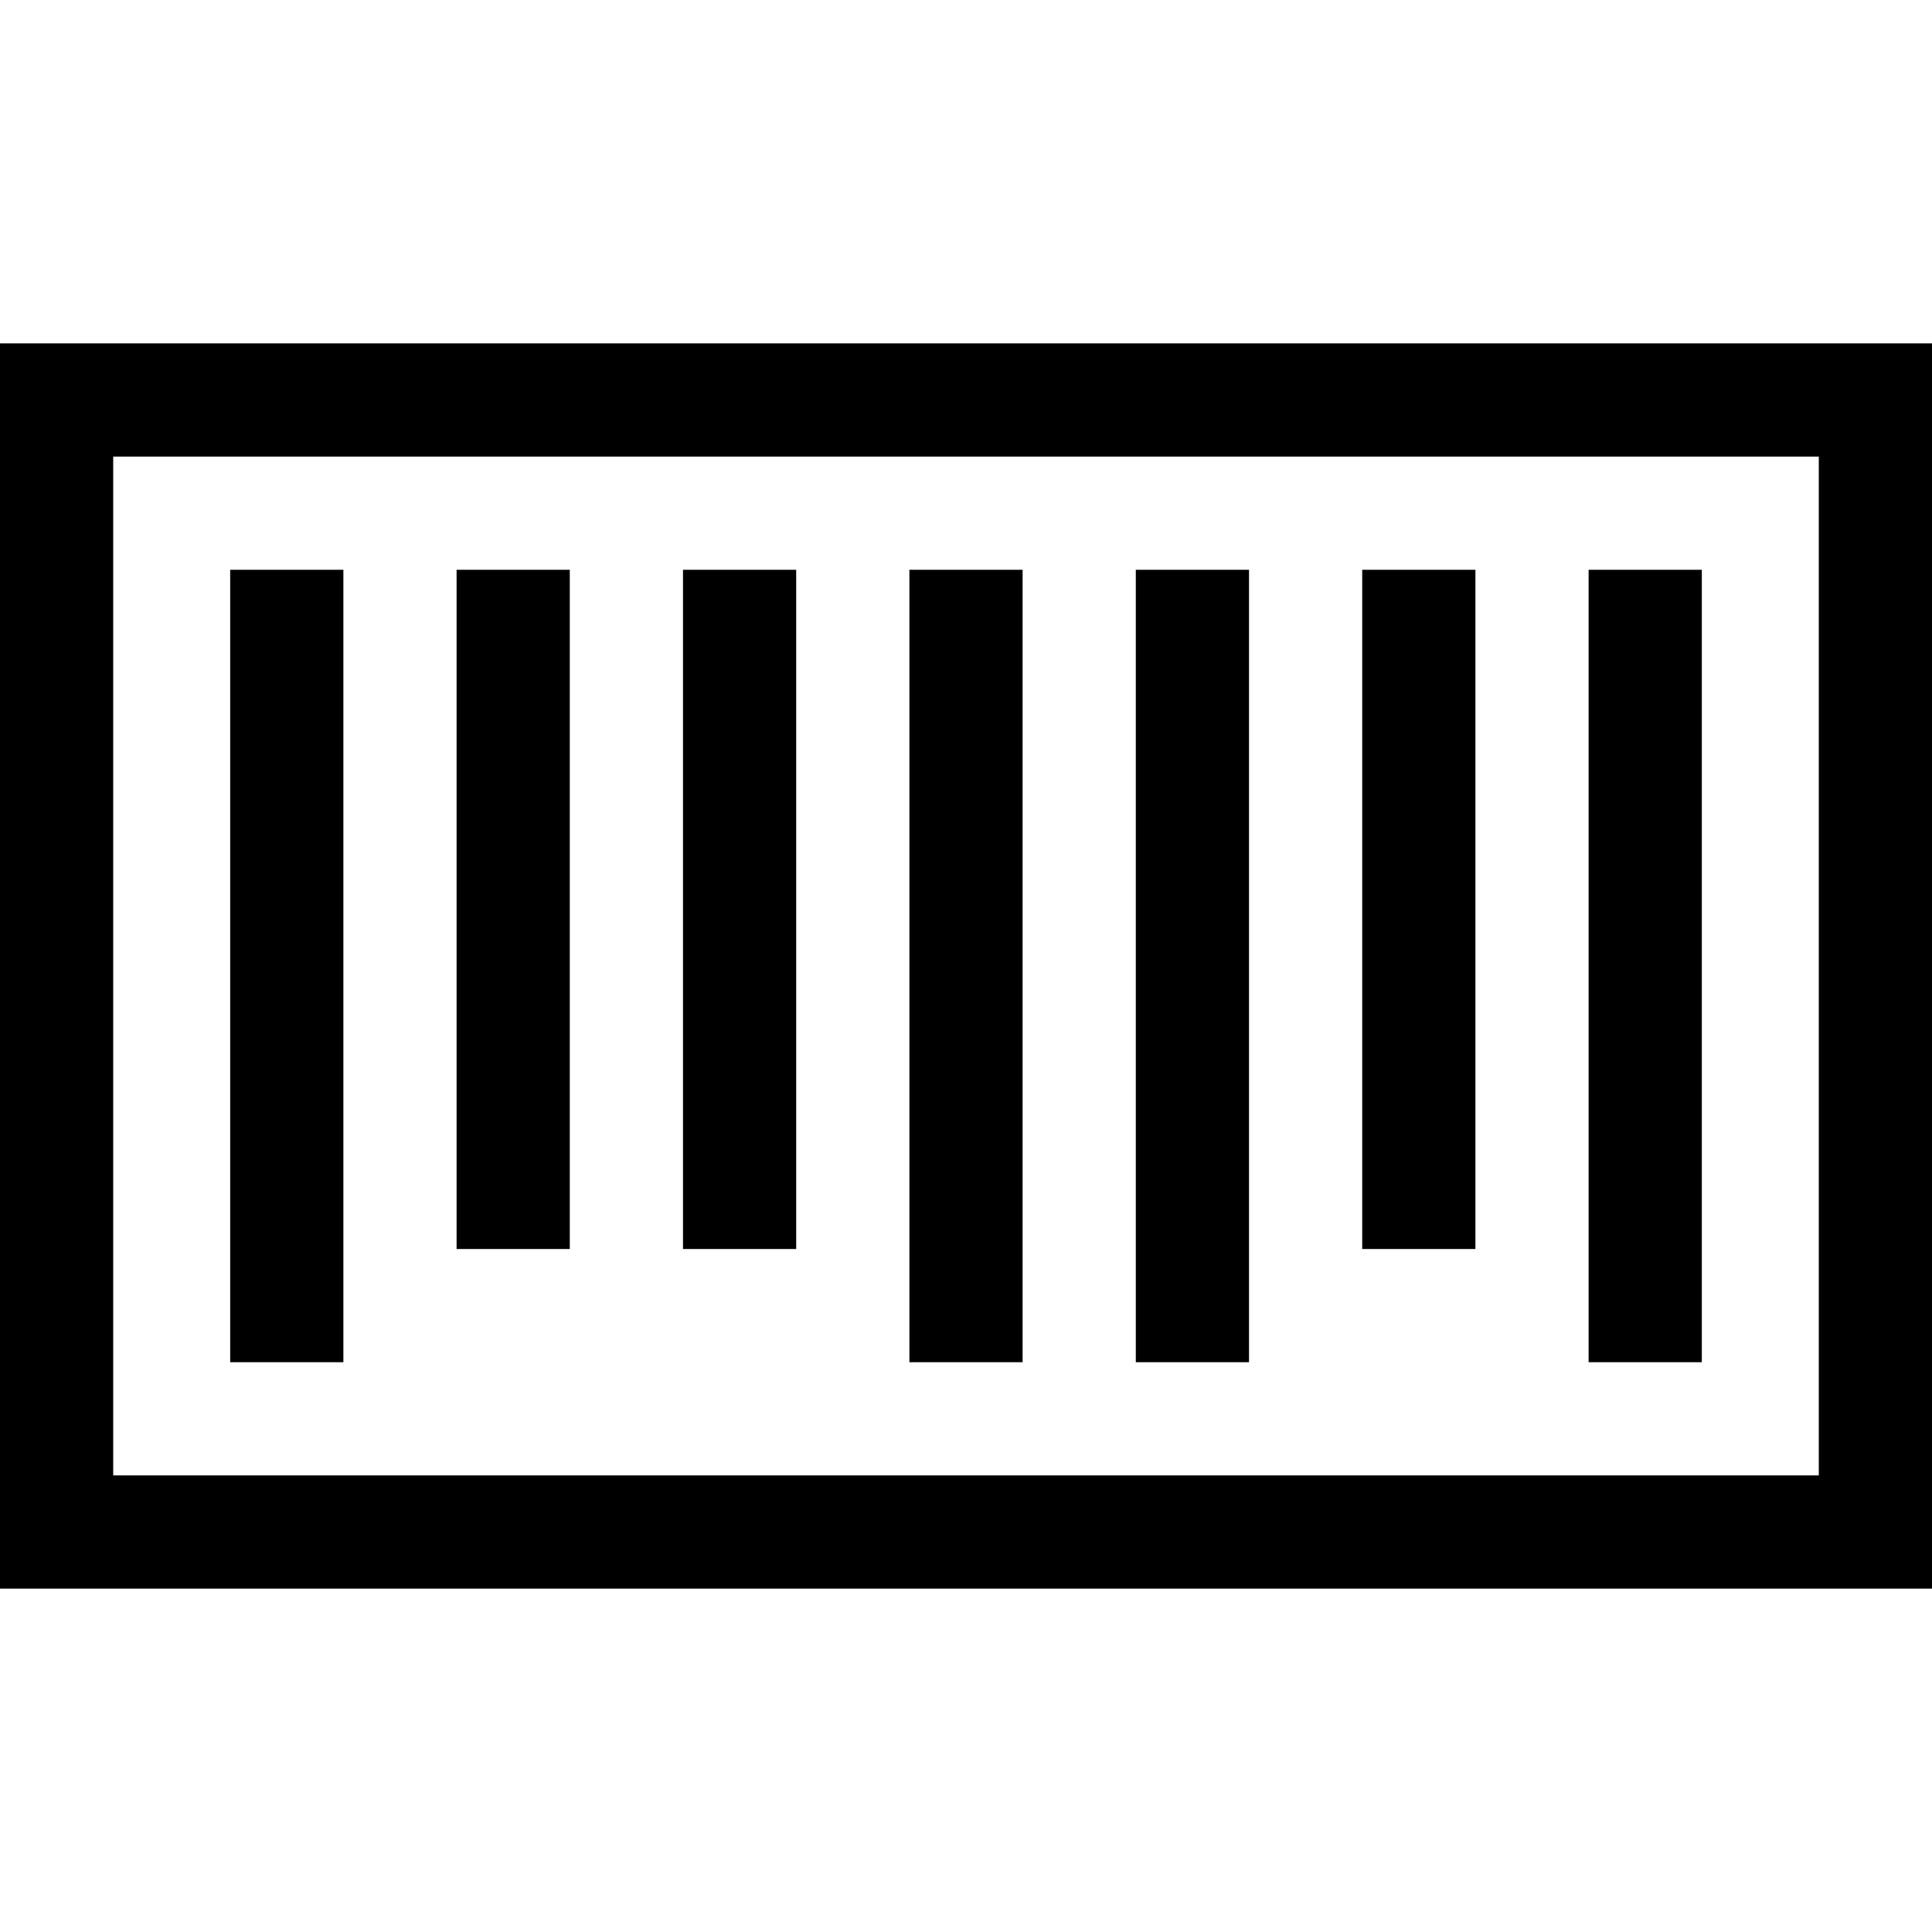 <svg id="Capa_1" enable-background="new 0 0 512 512" height="512" viewBox="0 0 512 512" width="512" xmlns="http://www.w3.org/2000/svg"><g id="Barcode"><g><path d="m512 421h-512v-330h512zm-482-30h452v-270h-452z"/></g><g><path d="m61 151h30v210h-30z"/></g><g><path d="m121 151h30v180h-30z"/></g><g><path d="m181 151h30v180h-30z"/></g><g><path d="m241 151h30v210h-30z"/></g><g><path d="m301 151h30v210h-30z"/></g><g><path d="m361 151h30v180h-30z"/></g><g><path d="m421 151h30v210h-30z"/></g></g></svg>